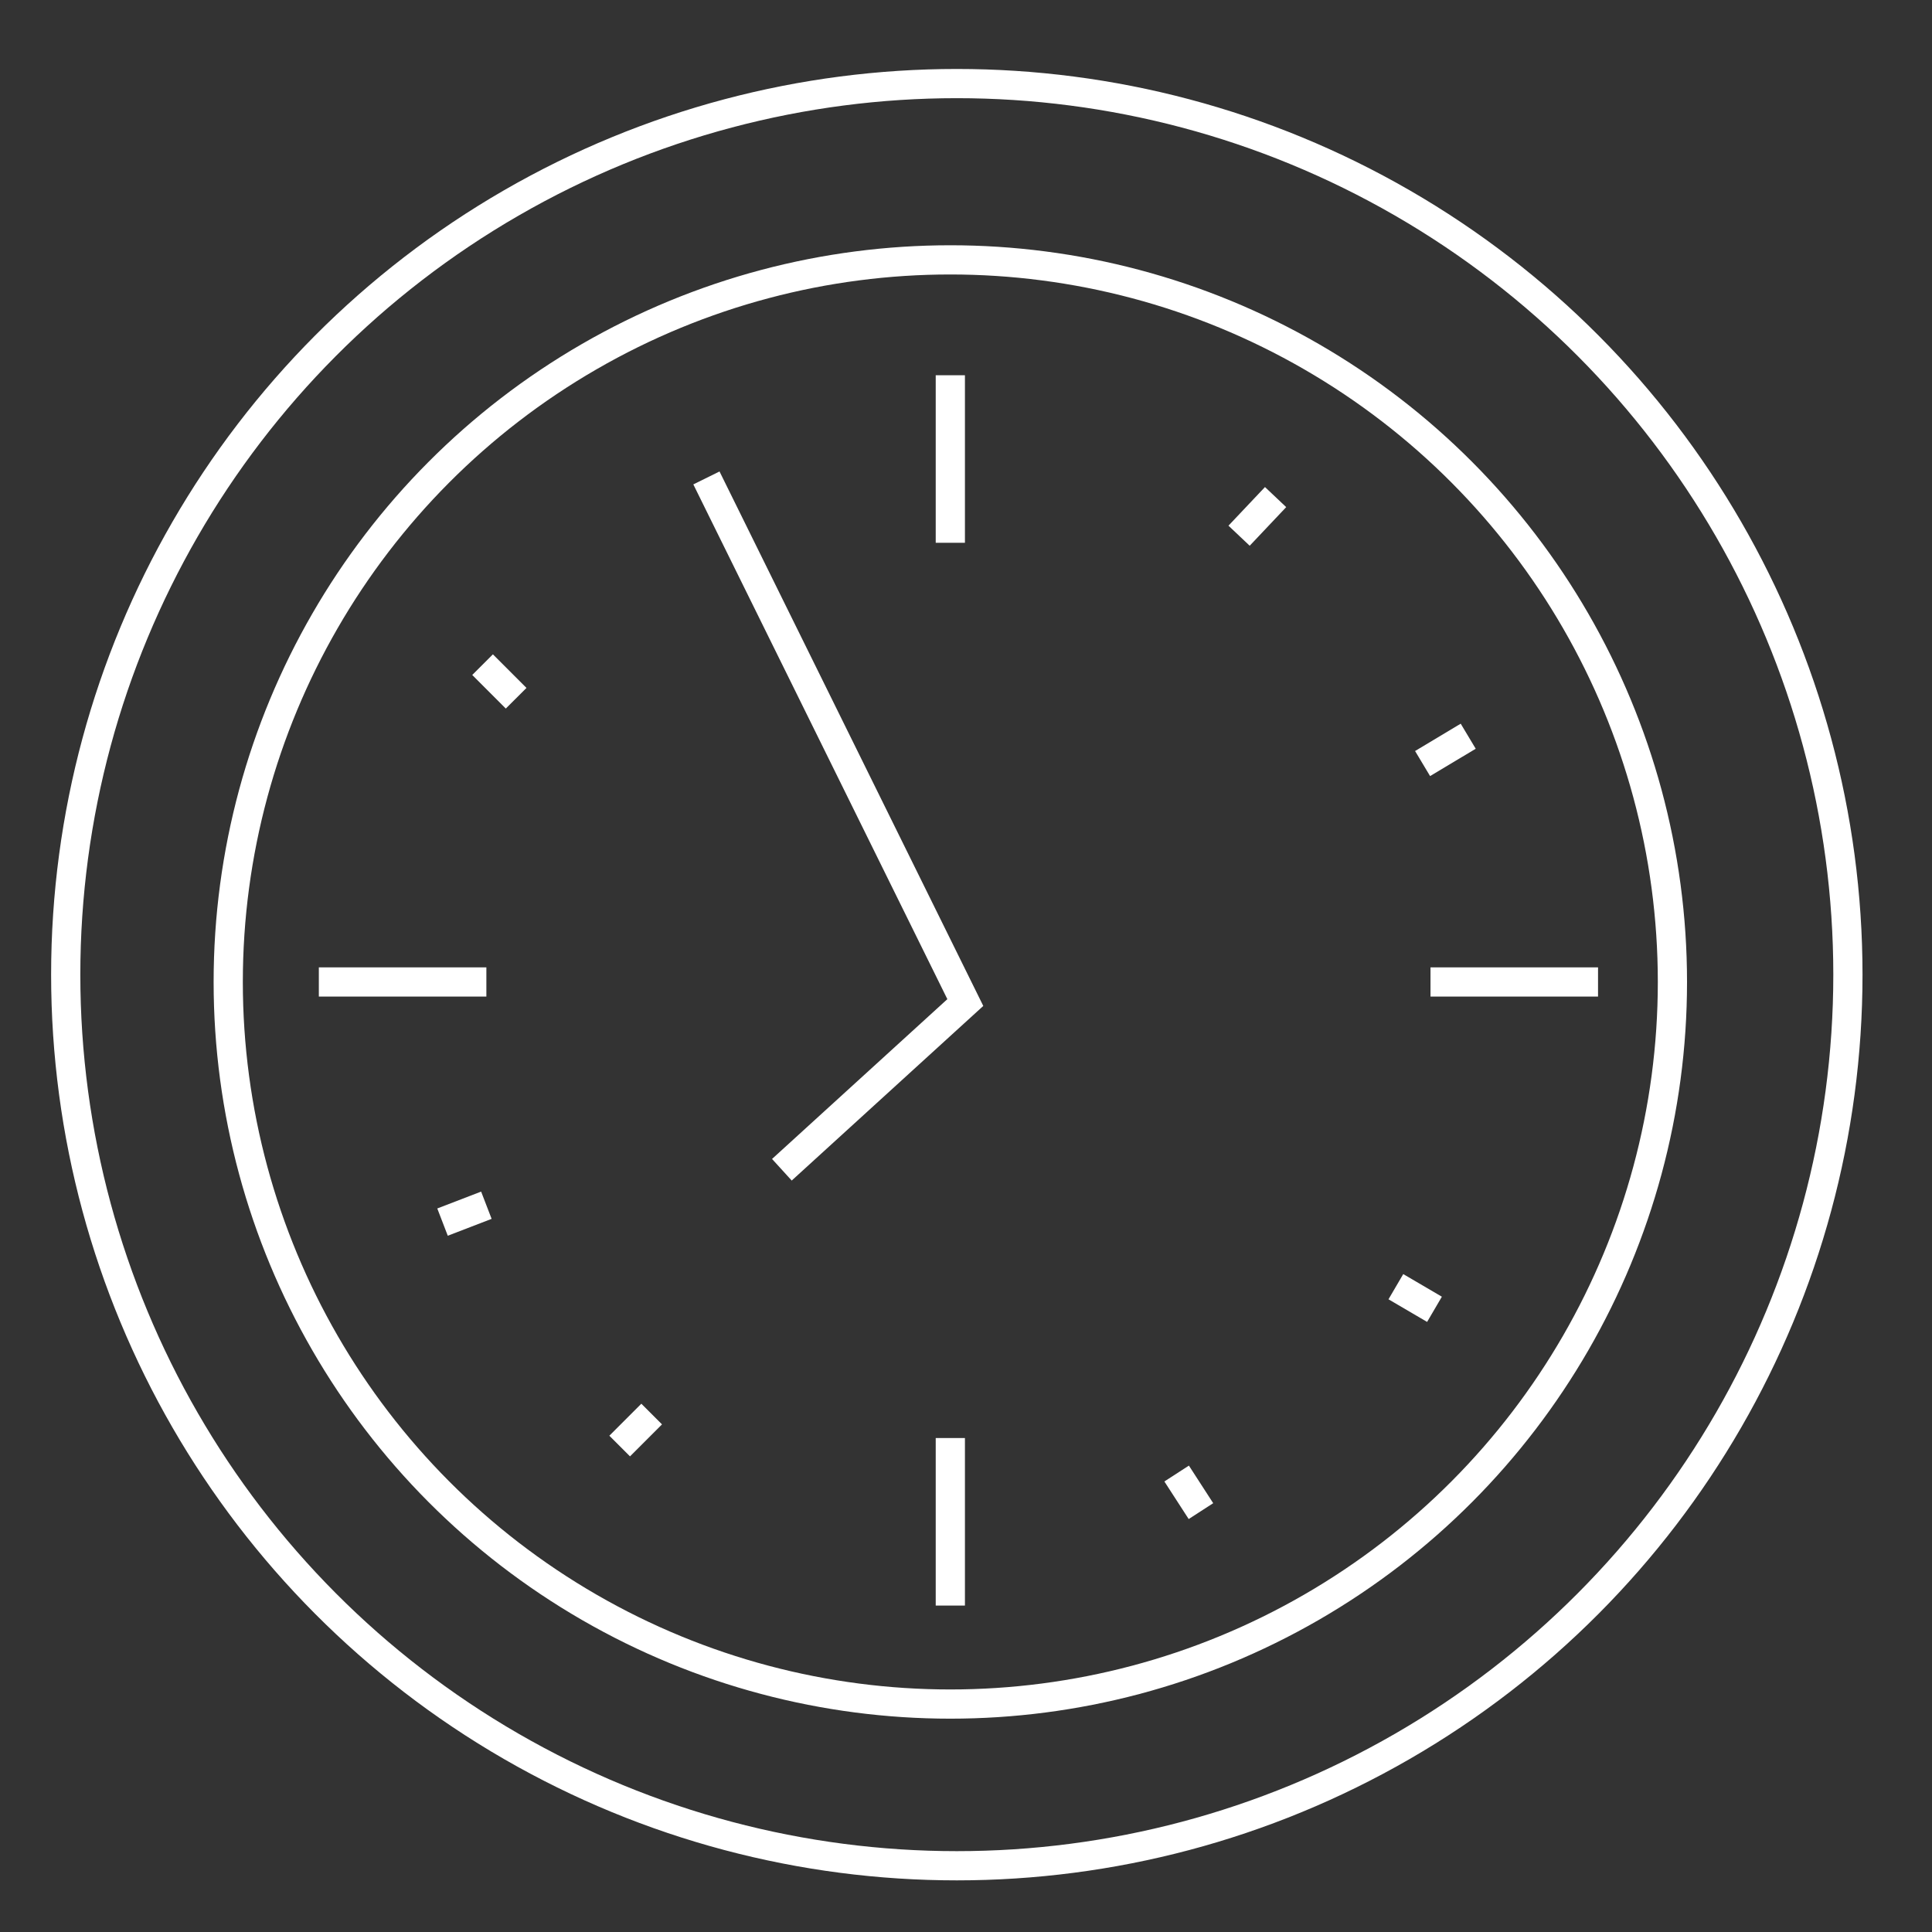 <svg id="ikoner" xmlns="http://www.w3.org/2000/svg" viewBox="0 0 595.28 595.28"><rect x="0" y="0" width="595.28" height="595.28" fill="#333333" stroke="none"/><defs><style>.cls-1{fill:none;stroke:#ffffff;stroke-miterlimit:10;stroke-width:9px;}</style></defs><title>Tid</title><circle class="cls-1" cx="292.81" cy="302.56" r="222.49"/><circle class="cls-1" cx="294.81" cy="300.31" r="274.56"/><line class="cls-1" x1="292.81" y1="115.62" x2="292.81" y2="167.24"/><line class="cls-1" x1="292.81" y1="443.08" x2="292.81" y2="494.7"/><line class="cls-1" x1="149.86" y1="302.56" x2="98.24" y2="302.56"/><line class="cls-1" x1="492.38" y1="302.56" x2="440.76" y2="302.56"/><line class="cls-1" x1="200.79" y1="435.69" x2="190.93" y2="445.55"/><line class="cls-1" x1="393.03" y1="153.16" x2="381.78" y2="165.06"/><line class="cls-1" x1="149.86" y1="371.35" x2="136.35" y2="376.55"/><line class="cls-1" x1="452.38" y1="226.84" x2="438.32" y2="235.26"/><line class="cls-1" x1="159.03" y1="215.14" x2="148.69" y2="204.79"/><line class="cls-1" x1="441.99" y1="403.42" x2="430.09" y2="396.45"/><line class="cls-1" x1="370.03" y1="465.6" x2="362.54" y2="454.02"/><polyline class="cls-1" points="240.91 360.42 297.43 308.9 217.66 147.26"/></svg>
